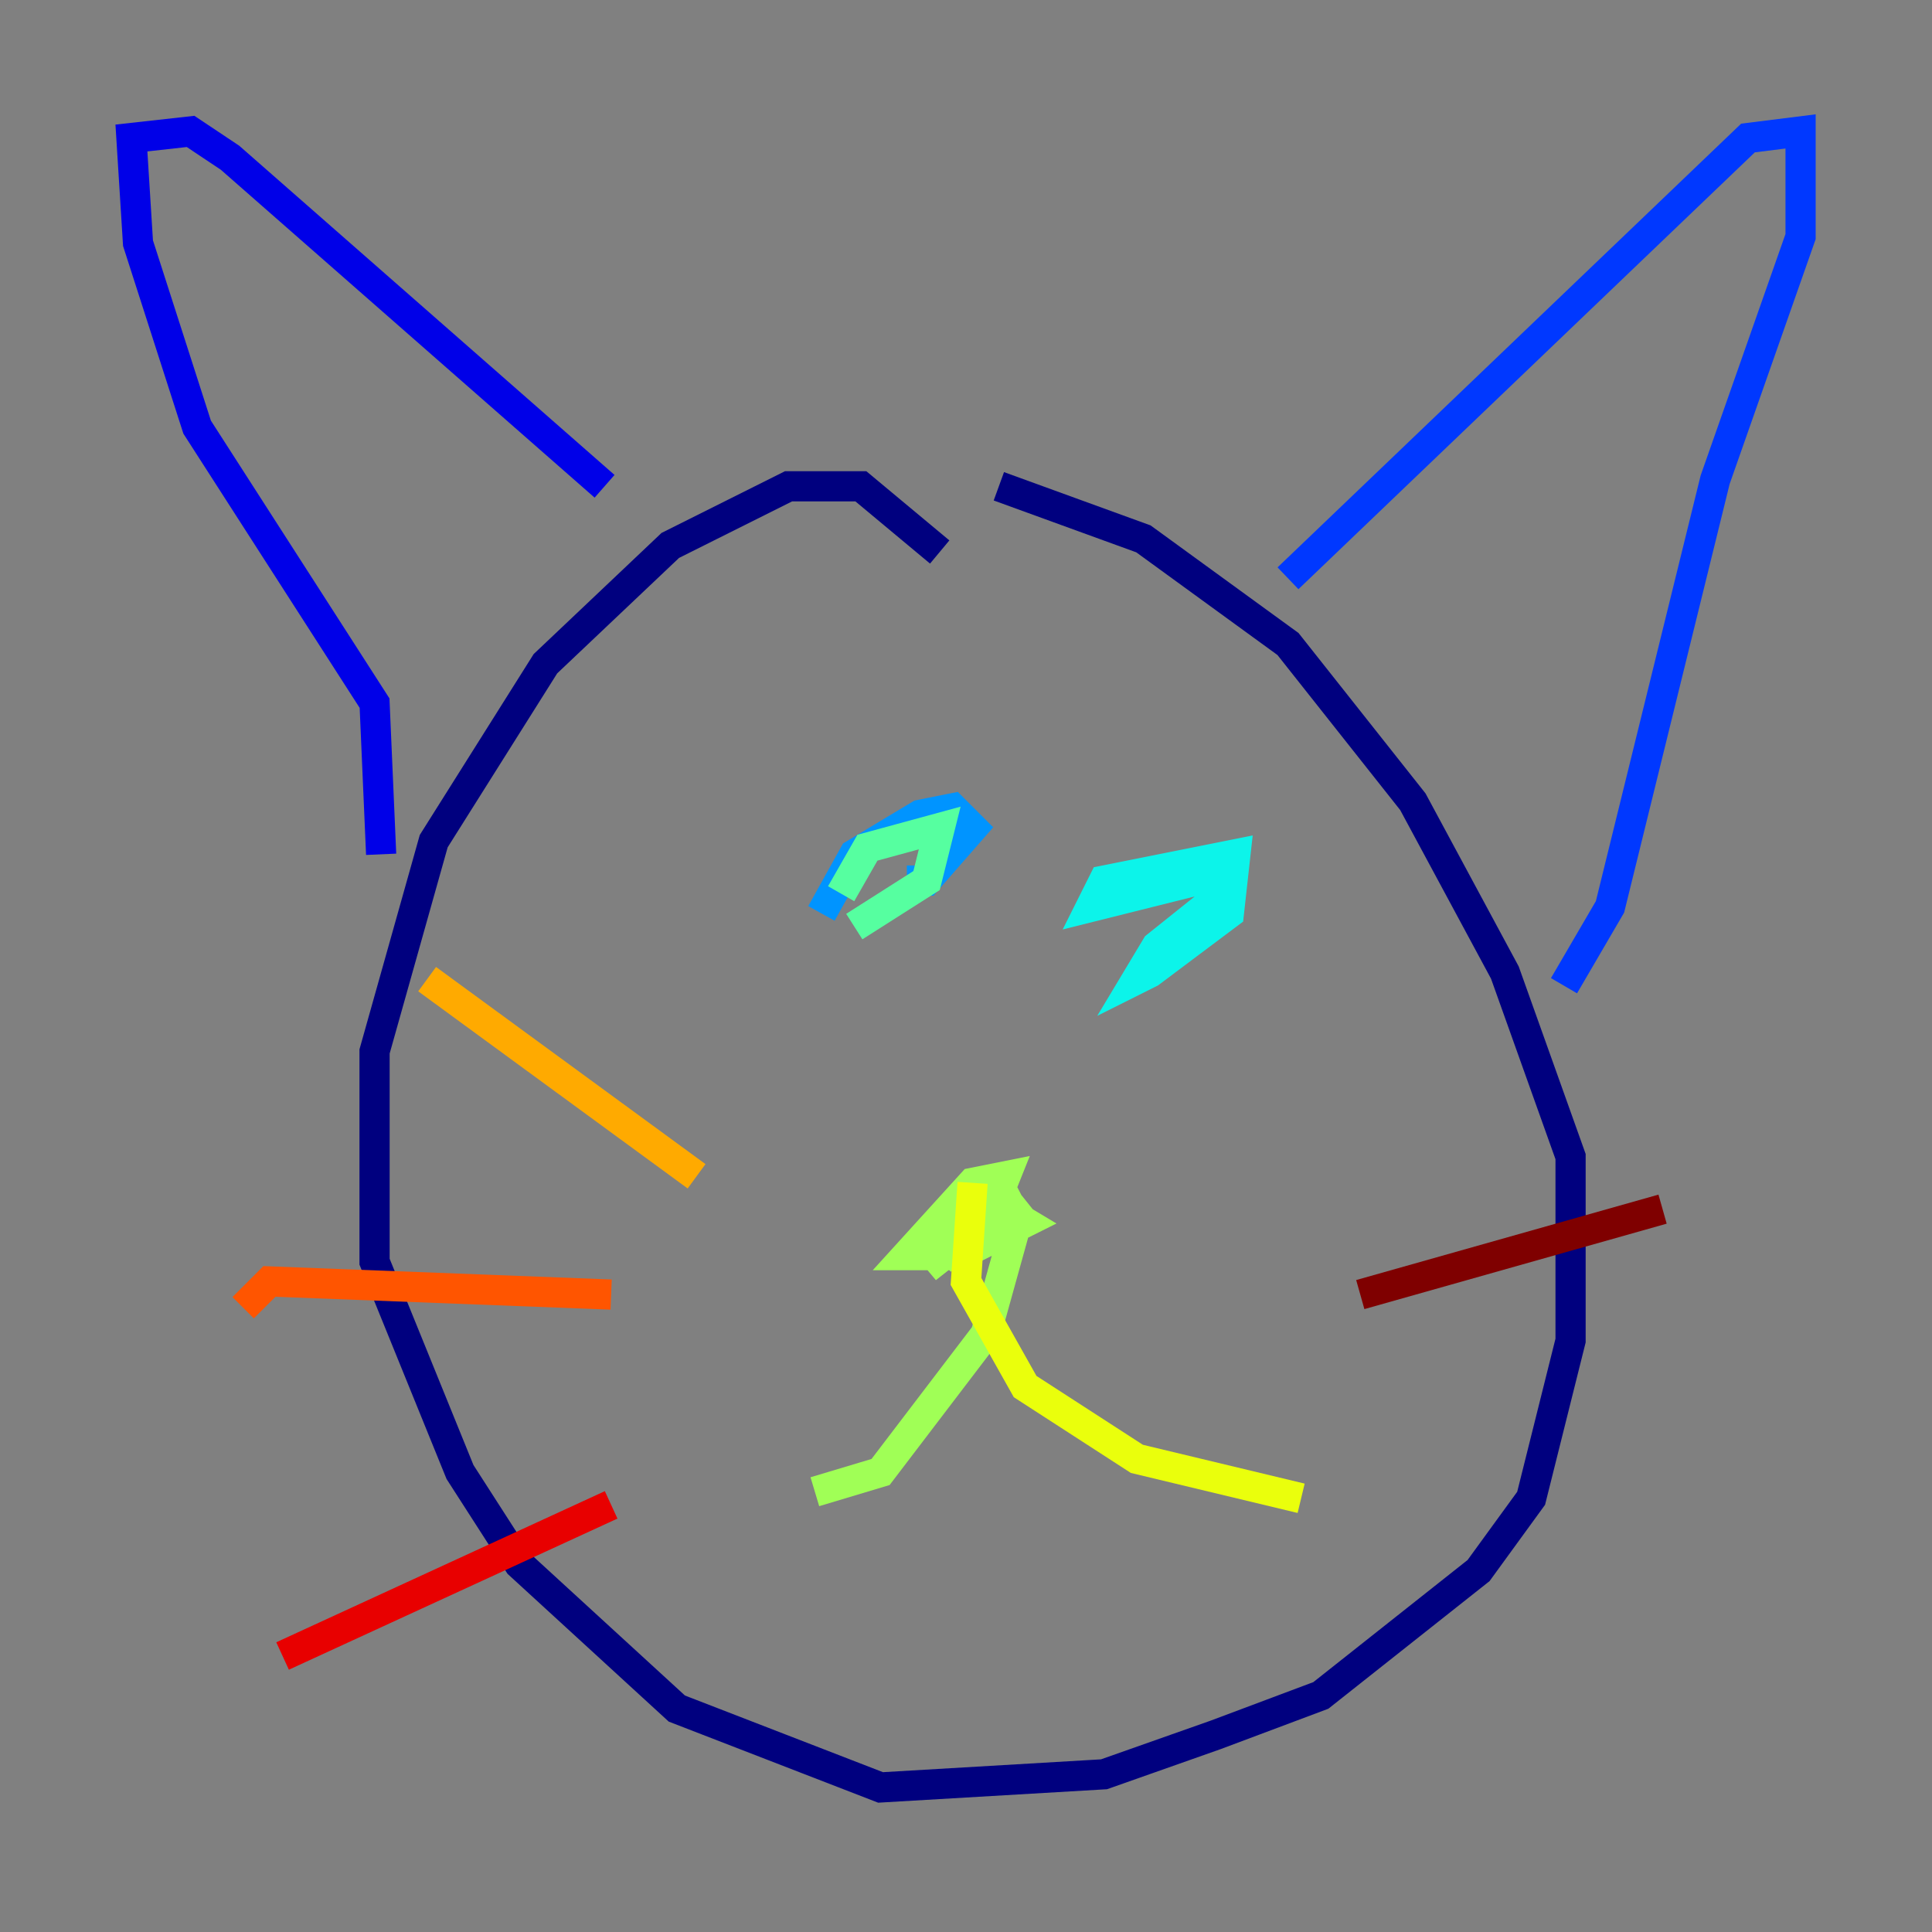 <?xml version="1.0" encoding="utf-8" ?>
<svg baseProfile="tiny" height="128" version="1.2" viewBox="0,0,128,128" width="128" xmlns="http://www.w3.org/2000/svg" xmlns:ev="http://www.w3.org/2001/xml-events" xmlns:xlink="http://www.w3.org/1999/xlink"><rect x="0" y="0" width="128" height="128" fill="#808080" stroke="none"/><defs /><polyline fill="none" points="62.258,36.571 57.034,32.218 52.245,32.218 44.408,36.136 36.136,43.973 28.735,55.728 24.816,69.66 24.816,83.592 30.476,97.524 34.395,103.619 44.843,113.197 58.34,118.422 73.143,117.551 80.544,114.939 87.51,112.326 97.959,104.054 101.442,99.265 104.054,88.816 104.054,76.626 99.701,64.435 93.605,53.116 85.333,42.667 75.755,35.701 66.177,32.218" stroke="#00007f" stroke-width="2" /><polyline fill="none" points="25.252,56.599 24.816,46.585 13.061,28.299 9.143,16.109 8.707,9.143 12.626,8.707 15.238,10.449 40.054,32.218" stroke="#0000e8" stroke-width="2" /><polyline fill="none" points="85.333,38.313 115.809,9.143 119.293,8.707 119.293,15.674 113.633,31.782 106.667,60.082 103.619,65.306" stroke="#0038ff" stroke-width="2" /><polyline fill="none" points="54.422,60.517 56.599,56.599 60.952,53.986 63.129,53.551 64.435,54.857 61.388,58.34 60.082,58.34" stroke="#0094ff" stroke-width="2" /><polyline fill="none" points="80.98,57.905 72.272,60.082 73.143,58.34 81.85,56.599 81.415,60.517 76.191,64.435 75.32,64.871 76.626,62.694 80.98,59.211 77.061,62.694" stroke="#0cf4ea" stroke-width="2" /><polyline fill="none" points="55.728,59.211 57.469,56.163 62.258,54.857 61.388,58.34 56.599,61.388" stroke="#56ffa0" stroke-width="2" /><polyline fill="none" points="62.258,83.592 65.742,79.674 67.918,80.98 63.565,83.156 60.082,83.156 64.435,78.367 66.612,77.932 65.742,80.109 61.388,84.027 67.483,79.238 64.435,80.109 64.435,78.803 65.742,78.367 67.483,80.544 65.306,88.381 58.34,97.524 53.986,98.83" stroke="#a0ff56" stroke-width="2" /><polyline fill="none" points="64.435,78.367 64.0,84.898 67.918,91.864 75.32,96.653 86.204,99.265" stroke="#eaff0c" stroke-width="2" /><polyline fill="none" points="46.15,77.932 28.299,64.871" stroke="#ffaa00" stroke-width="2" /><polyline fill="none" points="40.49,85.769 17.85,84.898 16.109,86.639" stroke="#ff5500" stroke-width="2" /><polyline fill="none" points="40.49,99.701 18.721,109.714" stroke="#e80000" stroke-width="2" /><polyline fill="none" points="90.122,85.769 110.15,80.109" stroke="#7f0000" stroke-width="2" /></svg>
